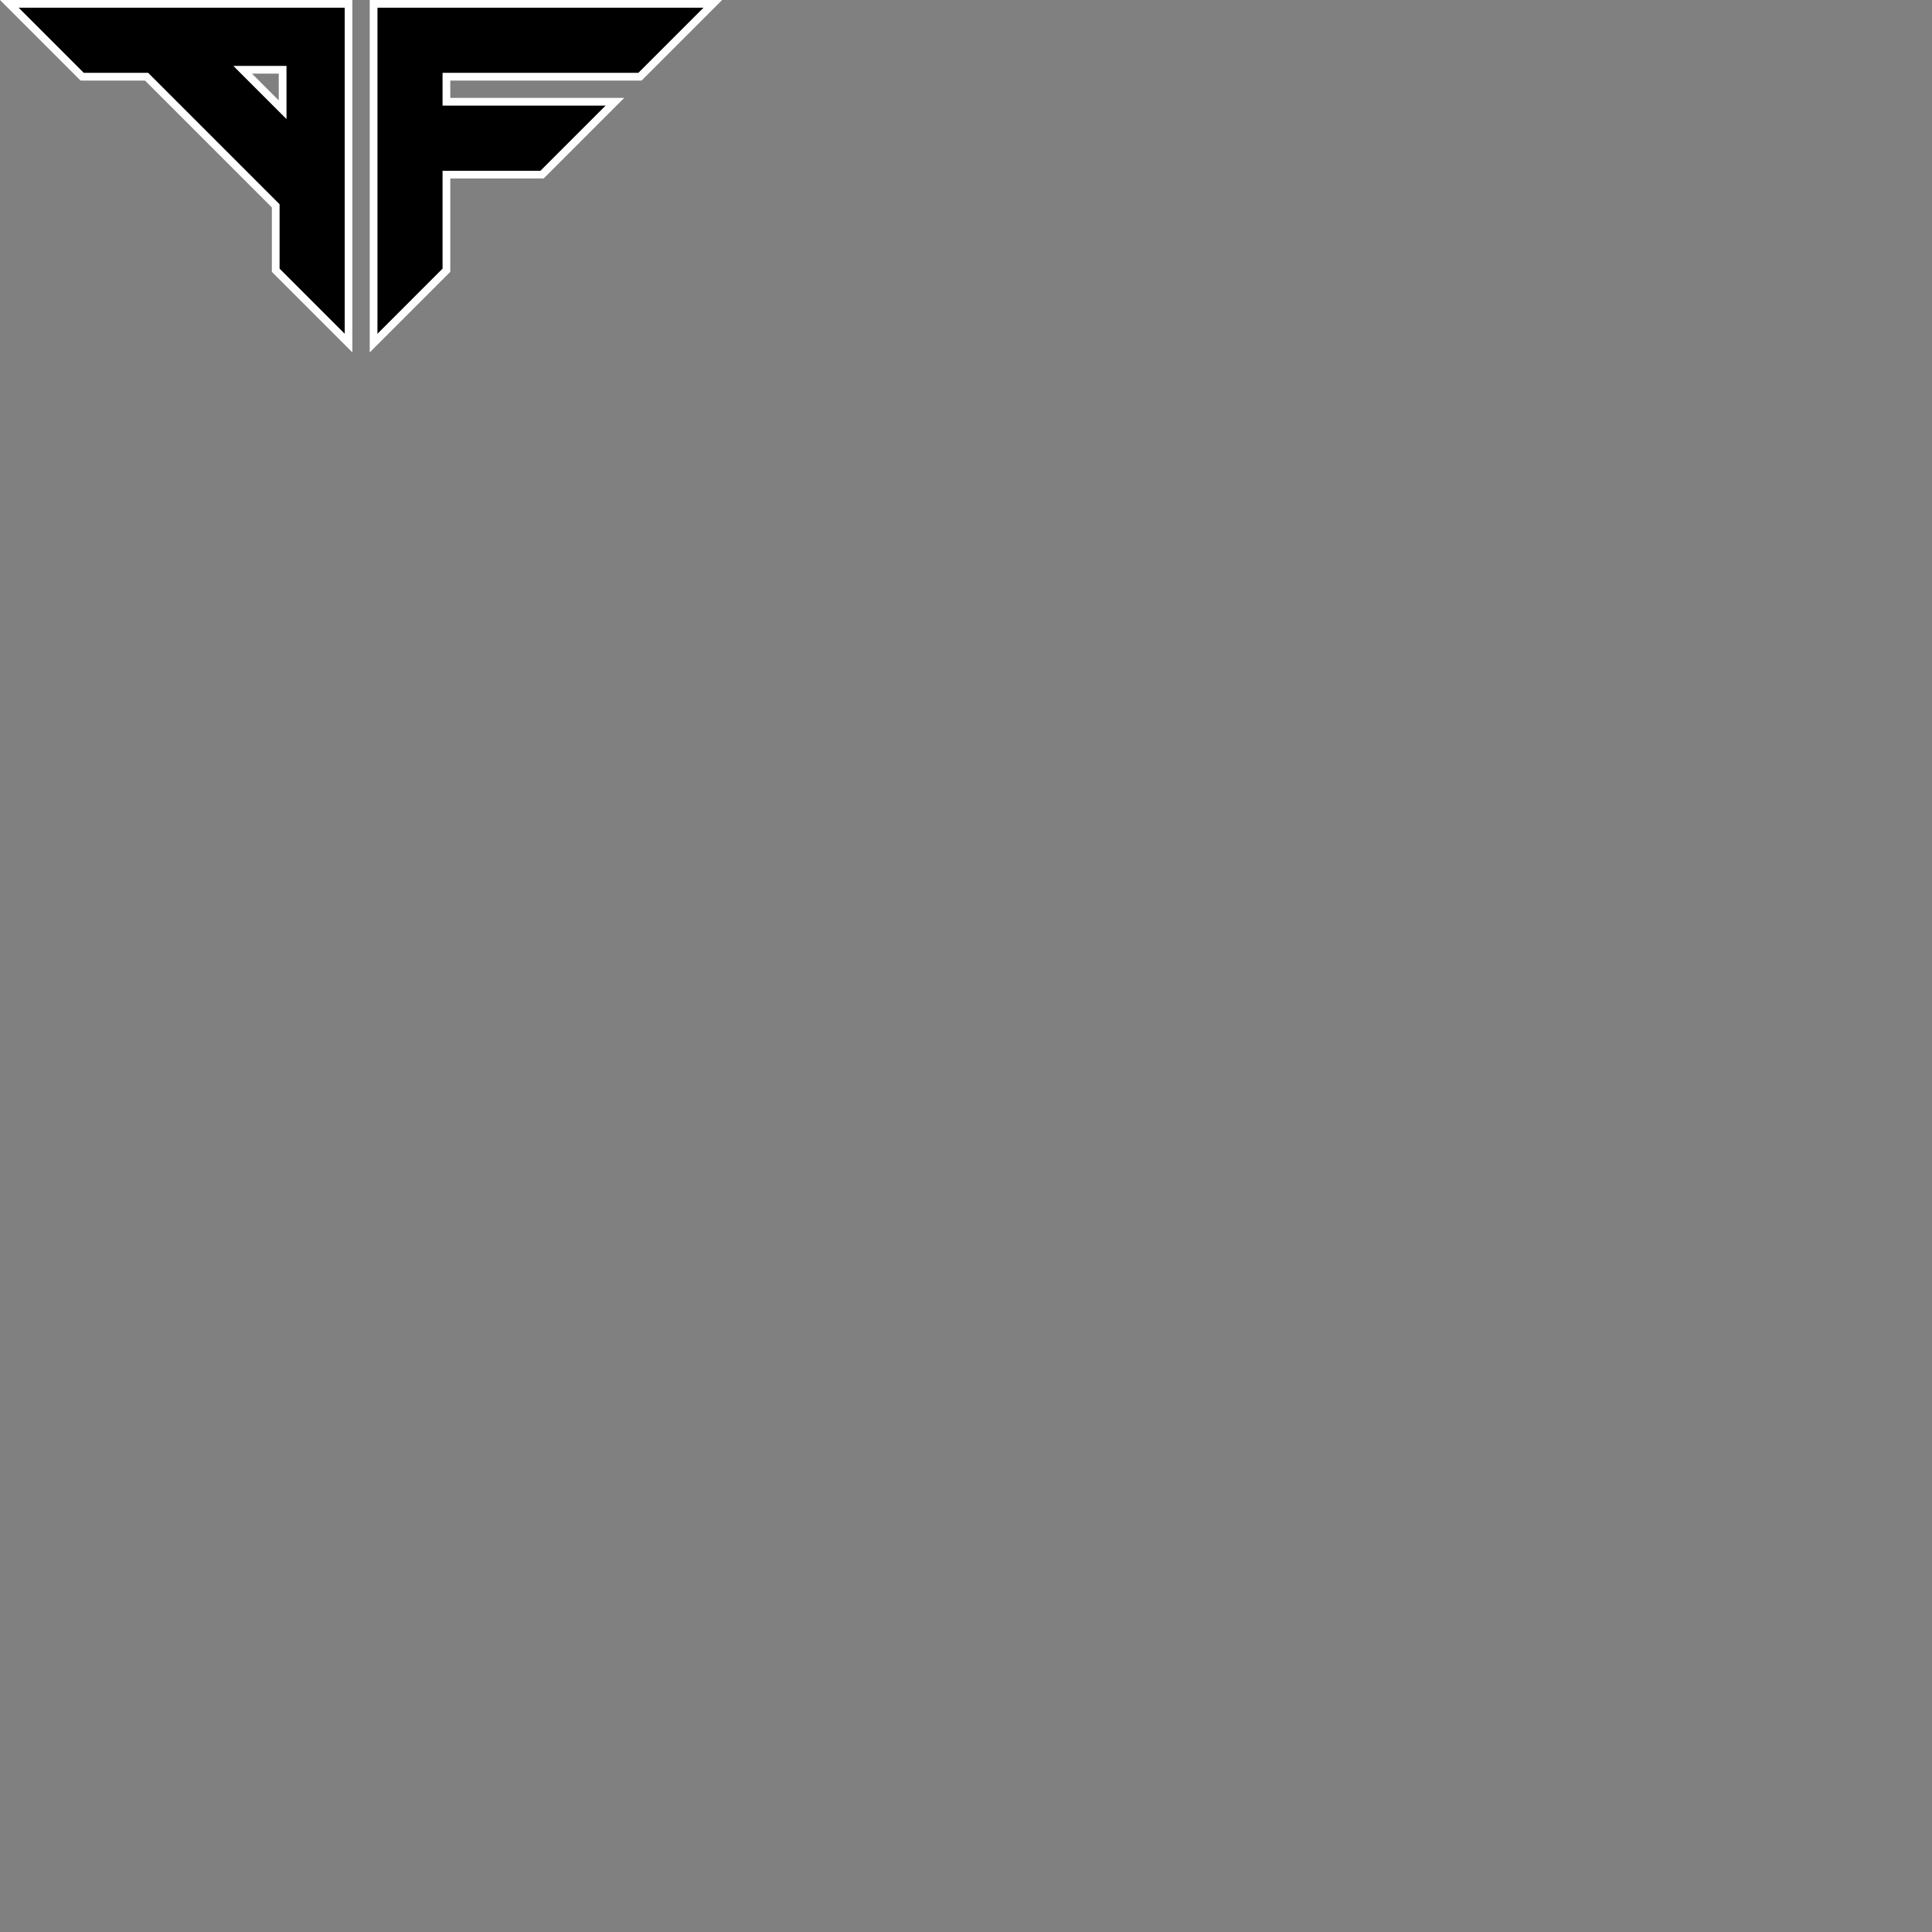 <?xml version="1.0" encoding="UTF-8"?>
<svg width="400px" height="400px" viewBox="0 0 400 400" version="1.1" xmlns="http://www.w3.org/2000/svg" xmlns:xlink="http://www.w3.org/1999/xlink">
    <rect x="0" y="0" width="400" height="400" fill="#808080" stroke="none"/>
    <!-- Generator: Sketch 58 (84663) - https://sketch.com -->
    <title>ATL-FAZ_Alternate-Logo-2</title>
    <desc>Created with Sketch.</desc>
    <g id="Teams" stroke="none" stroke-width="1" fill="none" fill-rule="evenodd">
        <g id="Teams-/-Alternate-Logo-/-ATL---Faze---2" transform="translate(-5, -44)">
            <g id="ATL-FAZ_Alternate-Logo-2" transform="translate(5, 44)">
                <polygon id="Fill-1" fill="#000000" points="78.13 1.585 145.679 1.585 132.169 15.095 91.64 15.095 91.64 21.85 125.415 21.85 111.904 35.359 91.64 35.359 91.64 55.624 78.13 69.134"></polygon>
                <path d="M59.299,24.613 L48.348,13.662 L59.299,13.662 L59.299,24.613 Z M3.826,1.585 L17.336,15.094 L30.675,15.094 L57.866,42.285 L57.866,55.624 L71.375,69.134 L71.375,1.585 L3.826,1.585 Z" id="Fill-2" fill="#000000"></path>
                <path d="M76.545,0 L76.545,1.585 L76.545,69.134 L76.545,72.96 L79.251,70.255 L92.761,56.745 L93.225,56.281 L93.225,55.624 L93.225,36.945 L111.904,36.945 L112.561,36.945 L113.025,36.48 L126.536,22.97 L129.241,20.265 L125.415,20.265 L93.225,20.265 L93.225,16.68 L132.169,16.68 L132.826,16.68 L133.29,16.215 L146.8,2.706 L149.506,0 L76.545,0 Z M78.131,1.585 L145.679,1.585 L132.169,15.094 L91.64,15.094 L91.64,21.849 L125.415,21.849 L111.904,35.359 L91.64,35.359 L91.64,55.624 L78.131,69.134 L78.131,1.585 Z" id="Fill-3" fill="#FFFFFF"></path>
                <path d="M0,0 L2.706,2.706 L16.215,16.215 L16.68,16.68 L17.336,16.68 L30.018,16.68 L56.281,42.942 L56.281,55.624 L56.281,56.281 L56.745,56.745 L70.255,70.255 L72.96,72.96 L72.96,69.134 L72.96,1.585 L72.96,0 L0,0 Z M3.827,1.585 L71.375,1.585 L71.375,69.134 L57.866,55.624 L57.866,42.285 L30.675,15.094 L17.336,15.094 L3.827,1.585 Z M48.347,13.661 L59.299,24.613 L59.299,13.661 L48.347,13.661 Z M52.174,15.247 L57.713,15.247 L57.713,20.786 L52.174,15.247 Z" id="Fill-4" fill="#FFFFFF"></path>
            </g>
        </g>
    </g>
</svg>